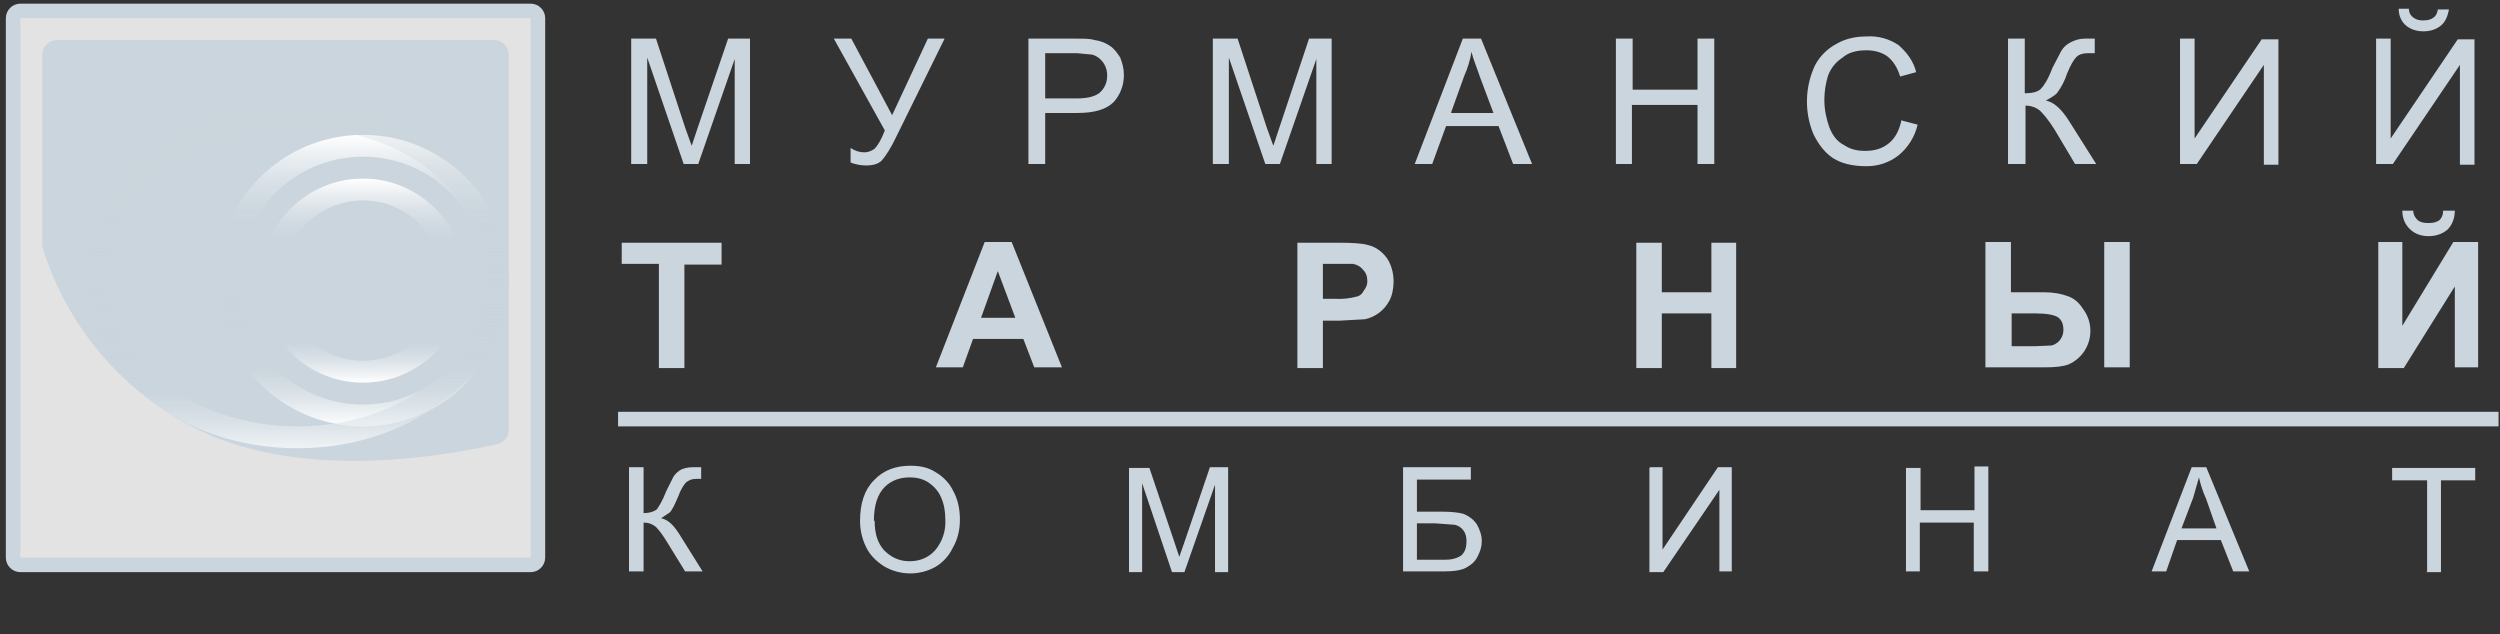 <svg width="343" height="87" viewBox="0 0 343 87" fill="none" xmlns="http://www.w3.org/2000/svg">
<rect x="0" y="0" width="343" height="87" fill="#333333" stroke="none"/>
<path d="M86.6 22.5V5.3H90L94 17.5L94.9 20L95.8 17.3L99.9 5.3H102.9V22.5H100.8V8.1L95.8 22.5H93.8L88.8 7.9V22.5H86.6V22.5ZM114.5 5.3H116.8L122.4 15.8L127.3 5.3H129.6L123 18.7C122.2 20.4 121.5 21.4 121 22C120.5 22.5 119.8 22.7 118.8 22.7C118.2 22.7 117.5 22.6 116.7 22.3V20.3C117.3 20.7 117.9 20.9 118.6 20.9C119.1 20.9 119.6 20.7 120 20.4C120.4 20 120.9 19.2 121.4 17.9L114.4 5.3H114.5ZM141.1 22.5V5.3H147.6C148.7 5.3 149.6 5.3 150.2 5.5C151 5.6 151.7 5.9 152.3 6.3C152.9 6.7 153.3 7.3 153.7 7.9C154 8.7 154.2 9.4 154.2 10.3C154.2 11.7 153.7 13 152.8 14C151.8 15 150.2 15.5 147.8 15.5H143.4V22.5H141H141.1ZM143.4 13.5H147.8C149.3 13.5 150.3 13.2 150.9 12.7C151.223 12.411 151.479 12.056 151.652 11.659C151.824 11.262 151.909 10.833 151.9 10.4C151.922 9.717 151.711 9.046 151.3 8.5C150.9 8 150.5 7.7 149.9 7.5L147.8 7.3H143.4V13.5V13.5ZM166.4 22.5V5.3H169.8L173.8 17.5L174.7 20L175.6 17.3L179.6 5.3H182.7V22.5H180.6V8.1L175.6 22.5H173.6L168.6 7.9V22.5H166.3H166.4ZM194.1 22.5L200.7 5.3H203.2L210.2 22.5H207.6L205.6 17.3H198.4L196.5 22.5H194.1ZM199.1 15.5H204.9L203.1 10.7C202.6 9.2 202.1 8.1 201.9 7.1C201.7 8.2 201.4 9.3 200.9 10.4L199.1 15.4V15.5ZM221.7 22.5V5.3H224V12.3H232.9V5.3H235.2V22.5H232.9V14.4H223.9V22.5H221.7V22.5ZM260.8 16.5L263.1 17.1C262.718 18.747 261.804 20.224 260.5 21.3C259.22 22.308 257.629 22.839 256 22.8C254.1 22.8 252.6 22.4 251.5 21.7C250.3 20.9 249.5 19.8 248.8 18.4C248.181 16.904 247.88 15.297 247.914 13.679C247.949 12.061 248.318 10.468 249 9C249.666 7.714 250.714 6.666 252 6C253.2 5.3 254.6 5 256.1 5C257.659 4.898 259.208 5.32 260.5 6.2C261.6 7.2 262.5 8.3 262.9 9.9L260.7 10.5C260.3 9.2 259.7 8.3 258.9 7.7C258.2 7.2 257.2 6.9 256.1 6.9C254.7 6.9 253.6 7.2 252.8 7.9C251.877 8.492 251.175 9.37 250.8 10.4C250.5 11.4 250.3 12.5 250.3 13.7C250.3 15.1 250.6 16.4 251 17.5C251.4 18.5 252 19.4 253 19.9C253.9 20.5 254.8 20.7 255.9 20.7C257.2 20.7 258.2 20.4 259.1 19.7C260.1 18.9 260.6 17.8 260.9 16.4L260.8 16.5ZM275.5 5.3H277.8V12.8C278.8 12.8 279.6 12.6 280 12.2C280.4 11.8 281 10.9 281.6 9.3L282.8 7C283.1 6.5 283.5 6.1 284.1 5.8C284.7 5.5 285.3 5.3 286 5.3H287.4V7.3C287.067 7.31 286.733 7.31 286.4 7.3C285.7 7.3 285.2 7.5 284.9 7.8C284.5 8.2 284.1 8.9 283.6 10.1C283.29 11.073 282.816 11.986 282.2 12.8C281.8 13.2 281.2 13.5 280.7 13.8C281.8 14 282.9 15 284 16.8L287.6 22.5H284.7L281.9 17.8C281.1 16.5 280.4 15.7 279.9 15.2C279.341 14.731 278.63 14.482 277.9 14.5V22.5H275.5V5.3V5.3ZM299.1 5.3H301.1V19L310.3 5.4H312.6V22.6H310.6V8.9L301.4 22.5H299.1V5.3V5.3ZM326 5.3H328V19L337.2 5.4H339.5V22.6H337.5V8.9L328.3 22.5H326V5.3V5.3ZM334.5 1.3H336C335.8 2.3 335.5 3 334.9 3.5C334.3 4 333.5 4.3 332.5 4.3C331.5 4.3 330.7 4 330.1 3.5C329.5 3 329.1 2.2 329.1 1.2H330.5C330.5 1.8 330.8 2.2 331.1 2.4C331.5 2.7 331.9 2.8 332.4 2.8C333.1 2.8 333.5 2.7 333.9 2.4C334.2 2.2 334.4 1.8 334.5 1.2V1.3ZM90.4 50.4V36.2H85.3V33.3H99V36.3H93.9V50.5H90.4V50.4ZM145.7 50.4H141.9L140.4 46.5H133.5L132.1 50.4H128.4L135.1 33.2H138.8L145.7 50.4V50.4ZM139.3 43.6L136.9 37.2L134.6 43.6H139.3V43.6ZM178 50.4V33.3H183.6C185.6 33.3 187 33.4 187.6 33.6C188.6 33.8 189.5 34.4 190.2 35.3C190.8 36.1 191.2 37.3 191.2 38.6C191.2 39.6 191 40.6 190.6 41.3C190.26 41.928 189.79 42.476 189.221 42.907C188.652 43.339 187.997 43.643 187.3 43.8L183.7 44H181.5V50.5H178V50.4ZM181.5 36.1V41H183.4C184.31 41.037 185.22 40.936 186.1 40.7C186.6 40.6 186.9 40.3 187.1 39.9C187.4 39.5 187.6 39.1 187.6 38.6C187.6 37.9 187.4 37.4 187 37C186.7 36.6 186.2 36.3 185.6 36.2H181.5V36.1ZM224.5 50.4V33.3H228V40.1H234.8V33.3H238.2V50.5H234.8V43H228V50.5H224.5V50.4ZM272.4 33.2H275.9V40.1H280.5C281.7 40.1 282.8 40.3 283.6 40.6C284.6 40.9 285.3 41.6 285.8 42.4C286.4 43.2 286.8 44.2 286.8 45.4C286.803 46.376 286.521 47.331 285.988 48.149C285.455 48.966 284.694 49.61 283.8 50C283 50.3 281.9 50.4 280.5 50.4H272.4V33.3V33.2ZM275.9 47.5H279.2L281.5 47.4C281.958 47.27 282.362 46.995 282.65 46.617C282.939 46.238 283.096 45.776 283.1 45.3C283.1 44.5 282.9 43.9 282.3 43.5C281.8 43.2 280.8 43 279.3 43H276V47.5H275.9ZM288.7 33.2H292.2V50.4H288.7V33.3V33.2ZM326.3 33.2H329.6V44.7L336.6 33.2H340V50.4H336.8V39.3L329.8 50.5H326.3V33.3V33.2ZM335.3 28.9H336.8C336.8 30 336.4 30.9 335.8 31.5C335.1 32.1 334.2 32.4 333.2 32.4C332.2 32.4 331.3 32.1 330.6 31.4C330 30.8 329.6 30 329.6 28.9H331.1C331.1 29.5 331.4 29.9 331.7 30.2C332.1 30.5 332.5 30.6 333.2 30.6C333.8 30.6 334.3 30.5 334.7 30.2C335 29.9 335.2 29.5 335.2 28.9H335.3ZM86.3 64.1H88.3V70.4C89.1 70.4 89.7 70.2 90.1 69.9C90.4 69.5 90.9 68.7 91.4 67.4L92.4 65.4C92.677 64.98 93.055 64.636 93.5 64.4C94 64.2 94.5 64.1 95.1 64.1H96.2V65.7C95.967 65.706 95.733 65.706 95.5 65.7C94.9 65.7 94.5 65.9 94.1 66.2C93.665 66.738 93.327 67.347 93.1 68C92.6 69.2 92.2 70 91.9 70.3L90.7 71.1C91.7 71.3 92.5 72.1 93.4 73.6L96.4 78.4H94L91.6 74.5C91 73.5 90.4 72.7 90 72.3C89.5 71.9 89 71.7 88.3 71.7V78.4H86.3V64.2V64.1ZM118 71.4C118 69.1 118.6 67.2 119.9 65.9C121.2 64.5 122.9 63.9 124.9 63.9C126.2 63.9 127.3 64.1 128.4 64.8C129.4 65.4 130.3 66.3 130.8 67.4C131.4 68.5 131.7 69.8 131.7 71.3C131.7 72.7 131.4 74 130.7 75.2C130.18 76.288 129.343 77.194 128.3 77.8C127.224 78.389 126.014 78.69 124.787 78.673C123.56 78.655 122.359 78.32 121.3 77.7C120.2 77 119.3 76.1 118.8 75C118.257 73.879 117.983 72.646 118 71.4V71.4ZM120 71.4C120 73.2 120.4 74.5 121.3 75.5C122.3 76.5 123.4 77 124.8 77C126.2 77 127.4 76.5 128.3 75.5C129.285 74.33 129.786 72.827 129.7 71.3C129.7 70.1 129.5 69.1 129.1 68.2C128.7 67.3 128.1 66.7 127.4 66.2C126.6 65.7 125.8 65.5 124.8 65.5C123.5 65.5 122.3 65.9 121.4 66.8C120.4 67.8 119.9 69.3 119.9 71.5L120 71.4ZM154.9 78.4V64.2H157.7L161.1 74.3L161.8 76.4L162.6 74.1L166 64.1H168.5V78.5H166.7V66.5L162.5 78.5H160.8L156.7 66.3V78.5H154.9V78.4ZM192.5 64.1H201.8V65.8H194.4V70.2H197.8C199 70.2 200.1 70.3 200.8 70.5C201.5 70.8 202.1 71.2 202.6 71.9C203 72.6 203.3 73.4 203.3 74.2C203.3 75 203.1 75.6 202.8 76.2C202.5 76.9 202 77.4 201.3 77.8C200.7 78.2 199.6 78.4 198.1 78.4H192.5V64.2V64.1ZM194.4 76.8H198.2C199.2 76.8 199.9 76.6 200.5 76.2C201 75.7 201.2 75.2 201.2 74.2C201.2 73.7 201.1 73.2 200.8 72.8C200.513 72.393 200.086 72.108 199.6 72L196.9 71.8H194.4V76.8V76.8ZM226.4 64.1H228.1V75.4L235.7 64.1H237.6V78.4H235.9V67.2L228.2 78.5H226.3V64.2L226.4 64.1ZM261.5 78.4V64.2H263.5V70H270.9V64H272.8V78.4H270.8V71.7H263.4V78.4H261.5V78.4ZM295.2 78.4L300.7 64.1H302.7L308.6 78.4H306.4L304.7 74.1H298.7L297.2 78.4H295.2ZM299.3 72.5H304.1L302.7 68.5C302.2 67.4 301.9 66.4 301.7 65.5L300.9 68.3L299.3 72.5ZM333 78.4V65.9H328.2V64.2H339.6V65.9H334.9V78.5H332.9L333 78.4Z" fill="#CAD5DD"/>
<path d="M72.8 1.5H2.8C2.248 1.5 1.8 1.948 1.8 2.5V76.5C1.8 77.052 2.248 77.5 2.8 77.5H72.8C73.352 77.5 73.8 77.052 73.8 76.5V2.5C73.8 1.948 73.352 1.5 72.8 1.5Z" fill="#E3E3E3" stroke="#CAD5DD" stroke-width="2"/>
<path d="M5.8 7.5C5.8 6.4 6.7 5.5 7.8 5.5H67.8C68.33 5.5 68.839 5.711 69.214 6.086C69.589 6.461 69.8 6.97 69.8 7.5V59C69.792 59.437 69.641 59.86 69.37 60.203C69.099 60.546 68.723 60.791 68.3 60.9C62.7 62.2 42.3 66.3 27.3 59C22.171 56.511 17.613 52.987 13.913 48.65C10.213 44.313 7.45 39.257 5.8 33.8V7.5Z" fill="#CAD5DD"/>
<path d="M84.8 57.5H342.8" stroke="#CAD5DD" stroke-width="2"/>
<path d="M49.8 57C60.017 57 68.3 48.717 68.3 38.5C68.3 28.283 60.017 20 49.8 20C39.583 20 31.3 28.283 31.3 38.5C31.3 48.717 39.583 57 49.8 57Z" stroke="url(#paint0_linear_4258_10174)" stroke-width="3"/>
<path d="M68.3 38C68.3 49.9 56.3 60 40.8 60C25.3 60 13.3 49.9 13.3 38C13.3 26.1 25.3 16 40.8 16C56.3 16 68.3 26.1 68.3 38Z" stroke="url(#paint1_linear_4258_10174)" stroke-width="3"/>
<path d="M49.8 51C56.703 51 62.3 45.404 62.3 38.5C62.3 31.596 56.703 26 49.8 26C42.896 26 37.3 31.596 37.3 38.5C37.3 45.404 42.896 51 49.8 51Z" stroke="url(#paint2_linear_4258_10174)" stroke-width="3"/>
<defs>
<linearGradient id="paint0_linear_4258_10174" x1="49.8" y1="18.5" x2="49.8" y2="58.5" gradientUnits="userSpaceOnUse">
<stop stop-color="white"/>
<stop offset="0.3" stop-color="#CAD5DD" stop-opacity="0.3"/>
<stop offset="0.8" stop-color="#CAD5DD" stop-opacity="0.5"/>
<stop offset="1" stop-color="white"/>
</linearGradient>
<linearGradient id="paint1_linear_4258_10174" x1="40.8" y1="14.5" x2="40.8" y2="63.5" gradientUnits="userSpaceOnUse">
<stop offset="0.3" stop-color="#CAD5DD" stop-opacity="0.3"/>
<stop offset="0.8" stop-color="#CAD5DD" stop-opacity="0.5"/>
<stop offset="1" stop-color="white"/>
</linearGradient>
<linearGradient id="paint2_linear_4258_10174" x1="49.8" y1="24.5" x2="49.8" y2="52.5" gradientUnits="userSpaceOnUse">
<stop stop-color="white"/>
<stop offset="0.3" stop-color="#CAD5DD" stop-opacity="0.3"/>
<stop offset="0.8" stop-color="#CAD5DD" stop-opacity="0.5"/>
<stop offset="1" stop-color="white"/>
</linearGradient>
</defs>
</svg>
